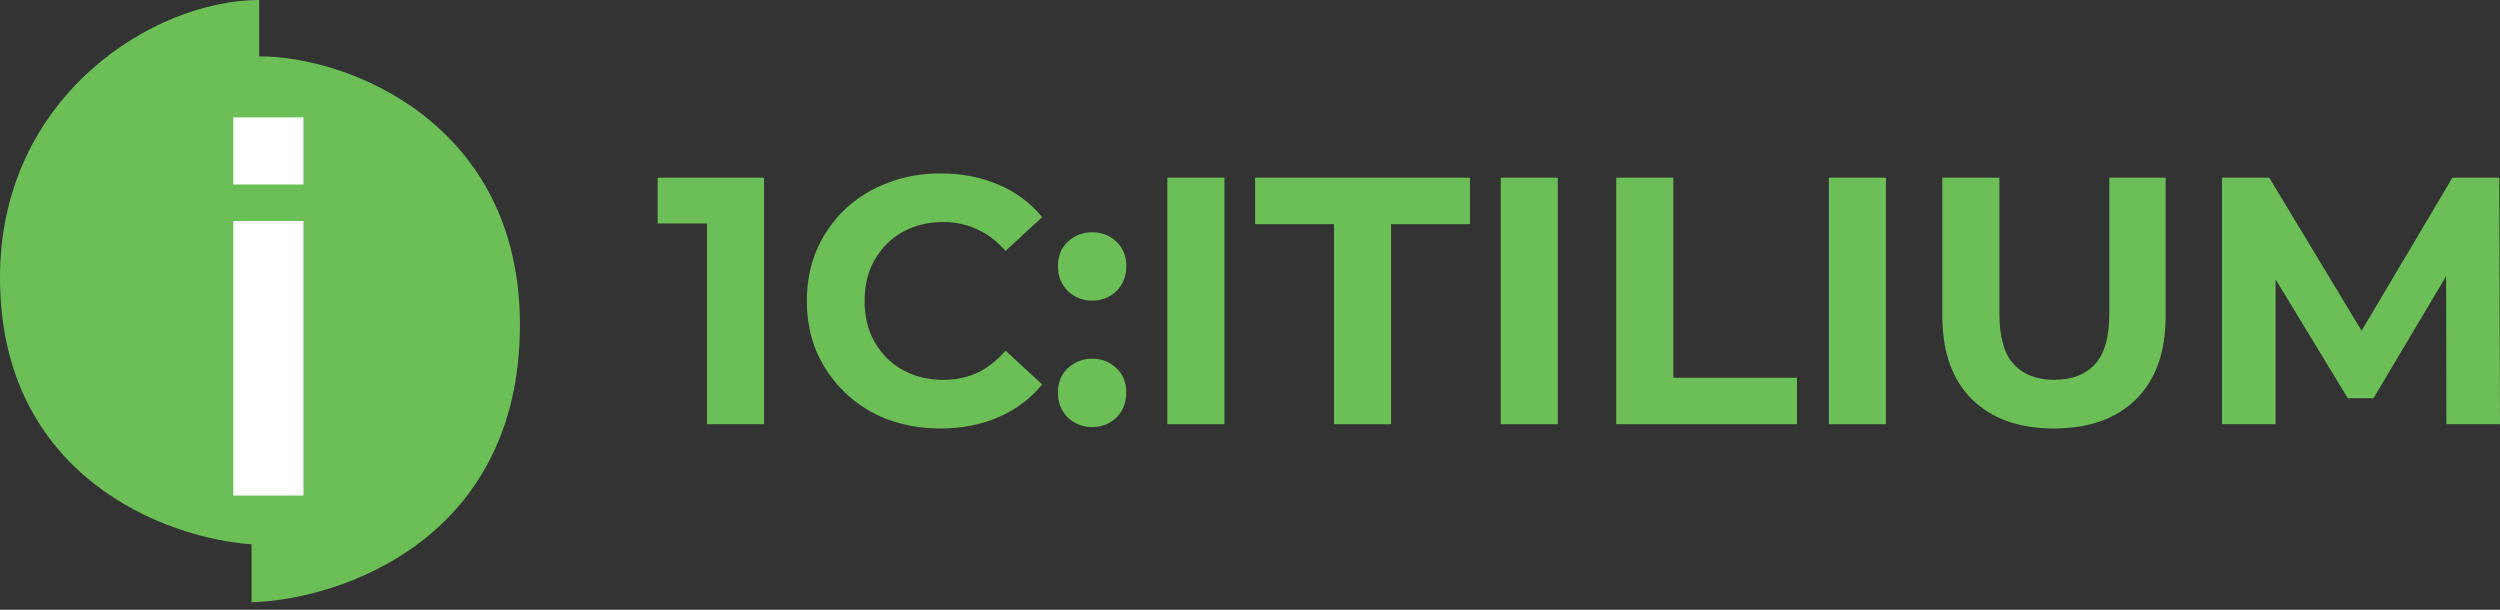 <svg width="123" height="30" viewBox="0 0 123 30" fill="none" xmlns="http://www.w3.org/2000/svg">
<rect x="0" y="0" width="123" height="30" fill="#333333" stroke="none"/>
<path d="M0 13.653C0 23.434 8.127 26.48 12.377 26.78V29.631C16.678 29.506 25.58 26.6 25.58 15.978C25.58 6.001 17.053 2.751 12.752 2.776V0C7.576 0 0 4.726 0 13.653Z" fill="#6BBF56"/>
<path d="M11.478 5.776H14.929V9.077H11.478V5.776Z" fill="white"/>
<path d="M11.478 10.877H14.929V24.38H11.478V10.877Z" fill="white"/>
<path d="M109.324 20.872V8.741H111.646L116.811 17.302H115.58L120.658 8.741H122.963L122.998 20.872H120.364L120.346 12.779H120.832L116.776 19.59H115.511L111.369 12.779H111.958V20.872H109.324Z" fill="#6BBF56"/>
<path d="M101.057 21.08C99.335 21.08 97.989 20.601 97.019 19.642C96.048 18.683 95.563 17.314 95.563 15.534V8.741H98.37V15.43C98.37 16.586 98.607 17.418 99.081 17.926C99.555 18.434 100.219 18.688 101.074 18.688C101.929 18.688 102.593 18.434 103.067 17.926C103.541 17.418 103.778 16.586 103.778 15.43V8.741H106.55V15.534C106.55 17.314 106.065 18.683 105.095 19.642C104.124 20.601 102.778 21.08 101.057 21.08Z" fill="#6BBF56"/>
<path d="M89.98 20.872V8.741H92.788V20.872H89.98Z" fill="#6BBF56"/>
<path d="M79.52 20.872V8.741H82.328V18.584H88.411V20.872H79.52Z" fill="#6BBF56"/>
<path d="M73.836 20.872V8.741H76.643V20.872H73.836Z" fill="#6BBF56"/>
<path d="M65.634 20.872V11.028H61.752V8.741H72.323V11.028H68.441V20.872H65.634Z" fill="#6BBF56"/>
<path d="M57.434 20.872V8.741H60.242V20.872H57.434Z" fill="#6BBF56"/>
<path d="M53.732 14.789C53.27 14.789 52.871 14.633 52.536 14.321C52.213 13.997 52.051 13.587 52.051 13.091C52.051 12.594 52.213 12.195 52.536 11.895C52.871 11.583 53.27 11.427 53.732 11.427C54.206 11.427 54.605 11.583 54.928 11.895C55.252 12.195 55.413 12.594 55.413 13.091C55.413 13.587 55.252 13.997 54.928 14.321C54.605 14.633 54.206 14.789 53.732 14.789ZM53.732 21.011C53.27 21.011 52.871 20.855 52.536 20.543C52.213 20.219 52.051 19.809 52.051 19.312C52.051 18.815 52.213 18.417 52.536 18.116C52.871 17.804 53.27 17.648 53.732 17.648C54.206 17.648 54.605 17.804 54.928 18.116C55.252 18.417 55.413 18.815 55.413 19.312C55.413 19.809 55.252 20.219 54.928 20.543C54.605 20.855 54.206 21.011 53.732 21.011Z" fill="#6BBF56"/>
<path d="M46.266 21.08C45.33 21.08 44.457 20.93 43.649 20.629C42.851 20.317 42.158 19.878 41.569 19.312C40.98 18.746 40.518 18.082 40.182 17.319C39.859 16.557 39.697 15.719 39.697 14.806C39.697 13.894 39.859 13.056 40.182 12.293C40.518 11.531 40.98 10.867 41.569 10.3C42.17 9.734 42.869 9.301 43.666 9.001C44.463 8.689 45.335 8.533 46.283 8.533C47.334 8.533 48.282 8.718 49.125 9.087C49.98 9.445 50.696 9.977 51.274 10.682L49.472 12.345C49.056 11.872 48.593 11.519 48.085 11.288C47.577 11.046 47.022 10.924 46.422 10.924C45.855 10.924 45.335 11.017 44.862 11.202C44.388 11.386 43.978 11.652 43.631 11.999C43.285 12.345 43.013 12.756 42.817 13.229C42.632 13.703 42.539 14.229 42.539 14.806C42.539 15.384 42.632 15.91 42.817 16.383C43.013 16.857 43.285 17.267 43.631 17.614C43.978 17.96 44.388 18.226 44.862 18.411C45.335 18.596 45.855 18.688 46.422 18.688C47.022 18.688 47.577 18.573 48.085 18.342C48.593 18.099 49.056 17.735 49.472 17.25L51.274 18.914C50.696 19.618 49.98 20.156 49.125 20.525C48.282 20.895 47.328 21.08 46.266 21.08Z" fill="#6BBF56"/>
<path d="M34.783 20.872V9.781L35.996 10.994H32.356V8.741H37.59V20.872H34.783Z" fill="#6BBF56"/>
</svg>
